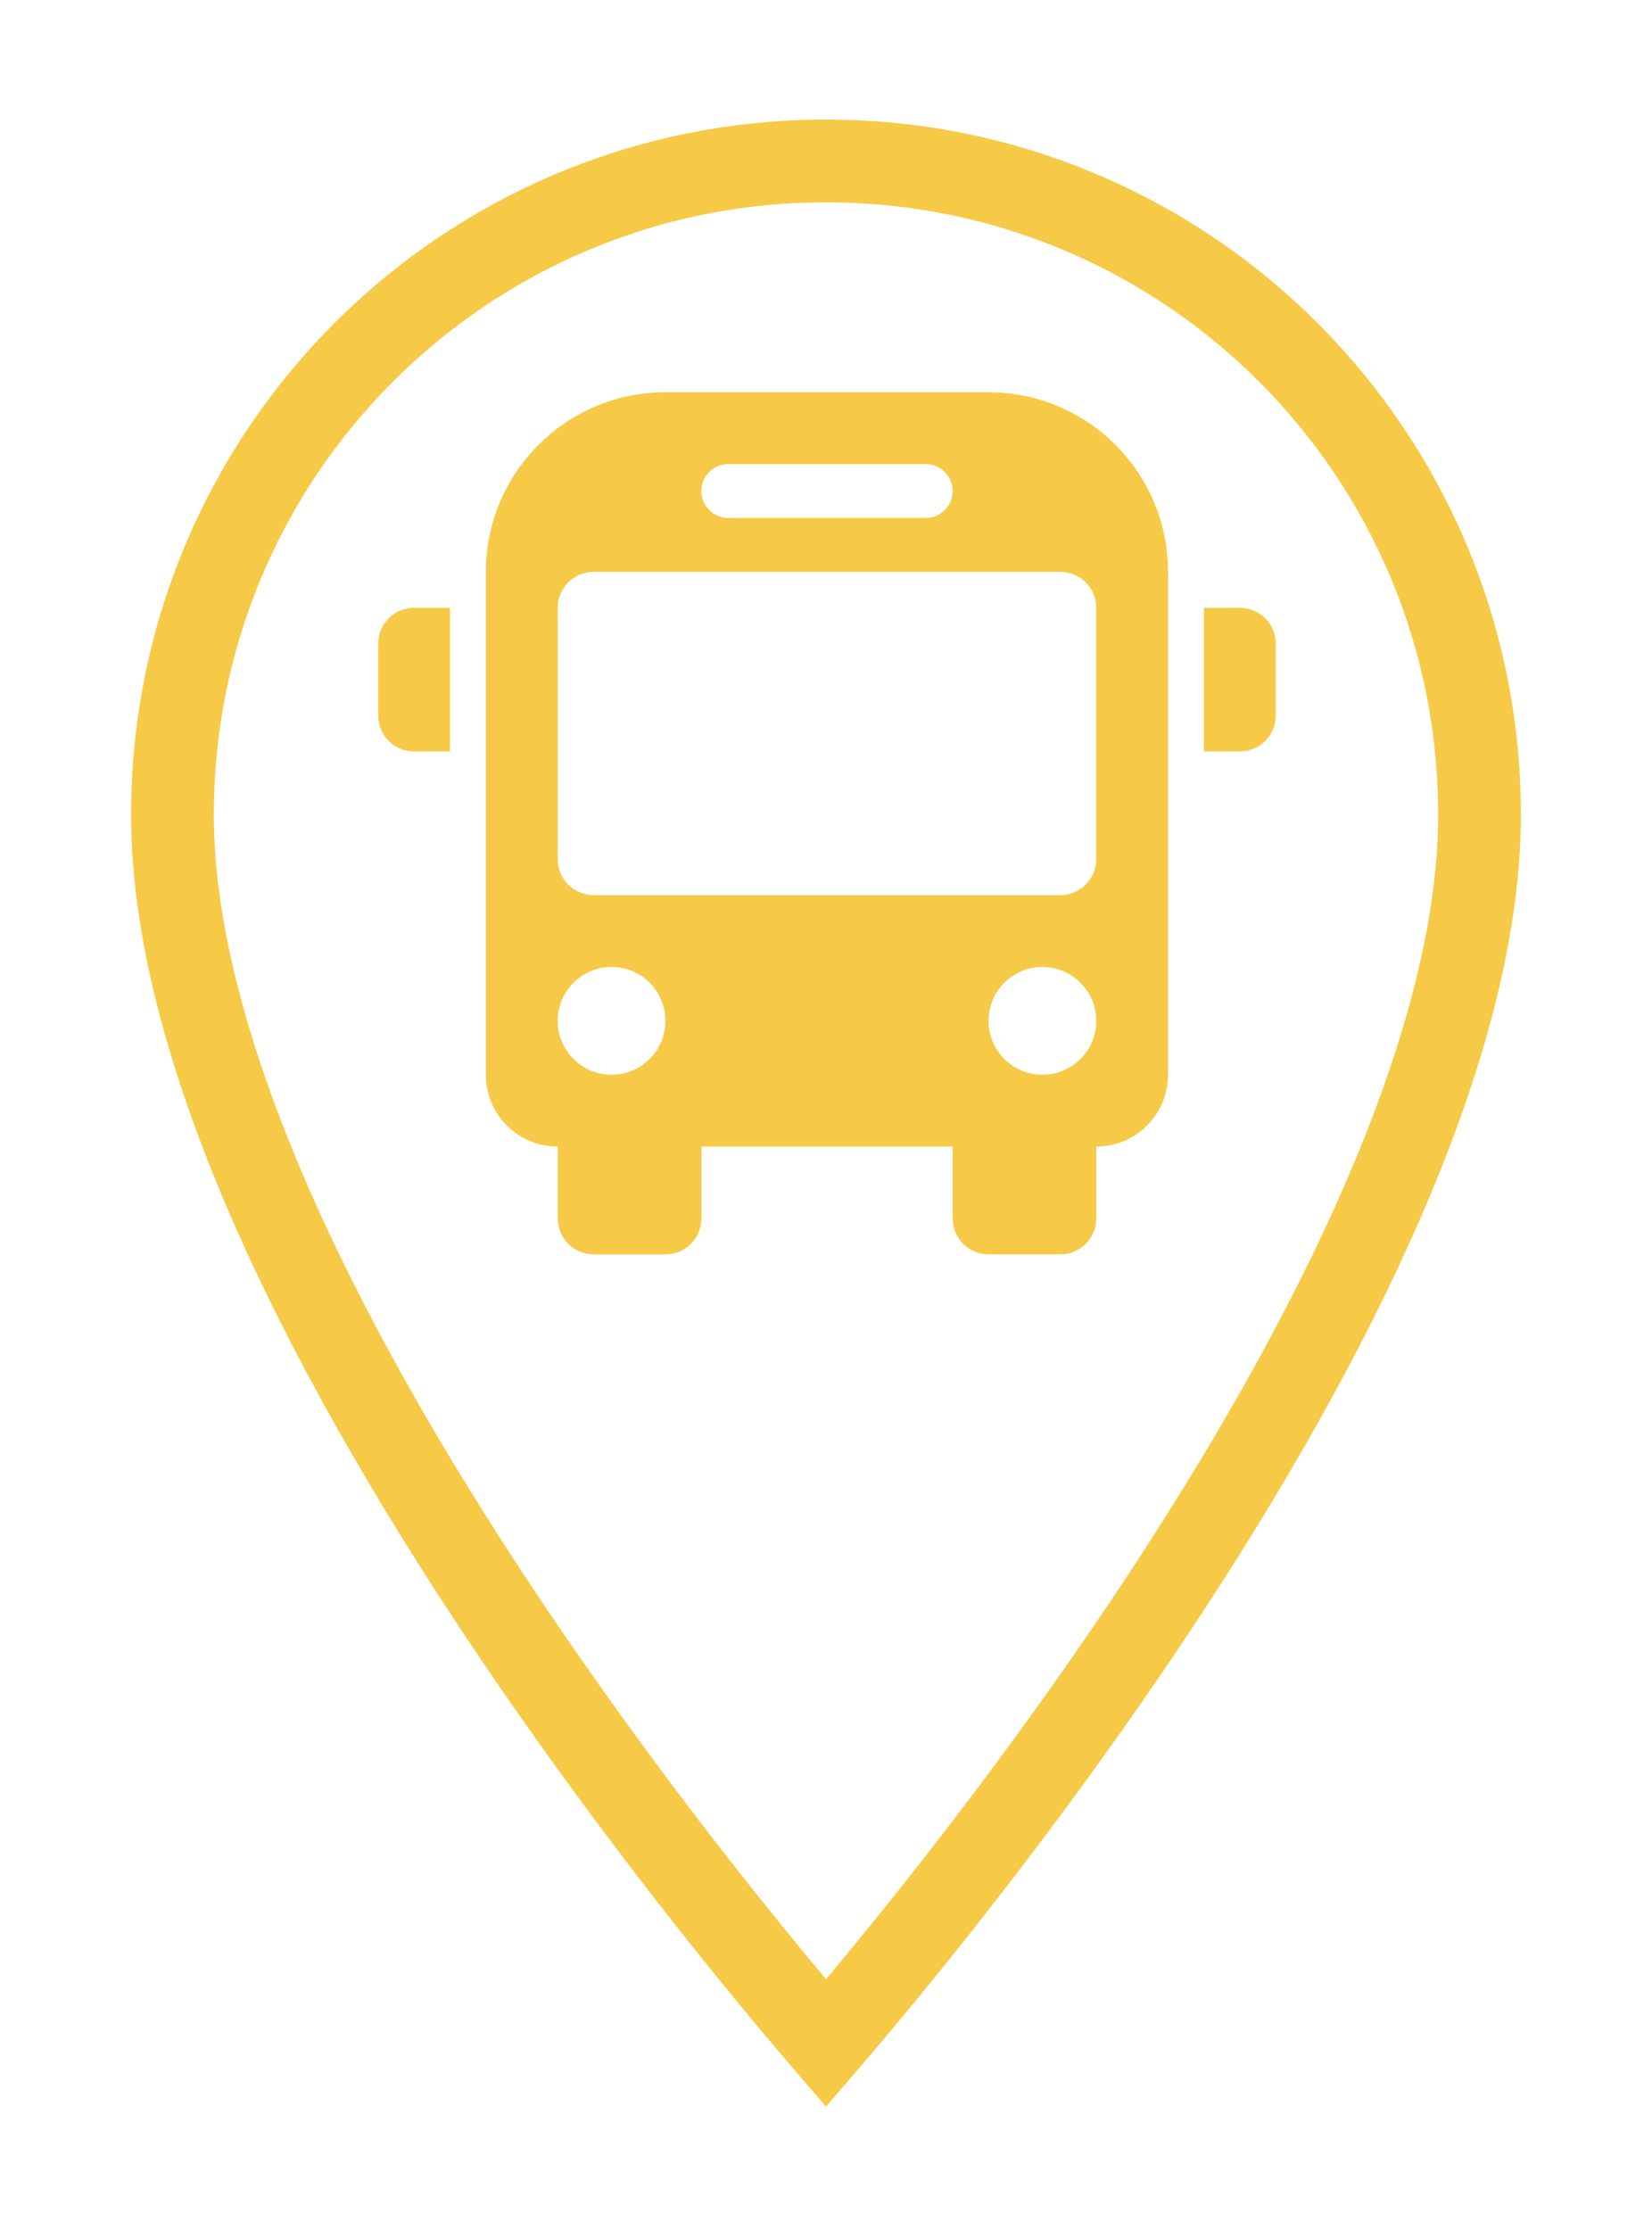 <svg width="63" height="85" viewBox="0 0 63 85" fill="none" xmlns="http://www.w3.org/2000/svg">
<g filter="url(#filter0_d_5227_61859)">
<path d="M31.5 2C16.849 2 5 13.849 5 28.5C5 48.375 31.5 77.714 31.5 77.714C31.5 77.714 58 48.375 58 28.5C58 13.849 46.151 2 31.5 2ZM31.5 37.964C26.276 37.964 22.036 33.724 22.036 28.5C22.036 23.276 26.276 19.036 31.5 19.036C36.724 19.036 40.964 23.276 40.964 28.5C40.964 33.724 36.724 37.964 31.5 37.964Z" fill="white"/>
<path d="M31.5 75.32C30.787 74.491 29.784 73.303 28.584 71.826C26.12 68.789 22.837 64.539 19.558 59.678C16.275 54.813 13.015 49.364 10.58 43.93C8.136 38.474 6.577 33.15 6.577 28.5C6.577 14.72 17.72 3.577 31.5 3.577C45.28 3.577 56.423 14.72 56.423 28.5C56.423 33.15 54.864 38.474 52.42 43.93C49.985 49.364 46.725 54.813 43.442 59.678C40.163 64.539 36.88 68.789 34.416 71.826C33.217 73.303 32.213 74.491 31.5 75.32ZM20.458 28.5C20.458 34.595 25.405 39.542 31.5 39.542C37.596 39.542 42.542 34.595 42.542 28.5C42.542 22.404 37.596 17.458 31.5 17.458C25.405 17.458 20.458 22.404 20.458 28.5Z" stroke="#F6CA46" stroke-width="3.155"/>
</g>
<circle cx="31.495" cy="29.282" r="15.019" fill="white"/>
<g filter="url(#filter1_d_5227_61859)">
<path fill-rule="evenodd" clip-rule="evenodd" d="M18.53 21.108C18.53 17.328 21.595 14.263 25.376 14.263H37.698C41.479 14.263 44.544 17.328 44.544 21.108V23.847V29.323V40.277C44.544 41.789 43.318 43.014 41.806 43.015V45.753C41.806 46.509 41.193 47.122 40.437 47.122H37.699C36.943 47.122 36.33 46.509 36.33 45.753L36.33 43.015H26.748V45.754C26.748 46.51 26.135 47.123 25.379 47.123H22.64C21.884 47.123 21.271 46.51 21.271 45.754V43.015H21.268C19.756 43.015 18.53 41.789 18.53 40.277V29.323V23.847V21.108ZM22.637 21.108C21.881 21.108 21.268 21.721 21.268 22.477V32.061C21.268 32.818 21.881 33.431 22.637 33.431H40.436C41.192 33.431 41.805 32.818 41.805 32.061V22.477C41.805 21.721 41.192 21.108 40.436 21.108H22.637ZM26.745 18.027C26.745 17.46 27.205 17.001 27.772 17.001H35.302C35.869 17.001 36.329 17.46 36.329 18.027C36.329 18.595 35.869 19.054 35.302 19.054H27.772C27.205 19.054 26.745 18.595 26.745 18.027ZM23.322 40.276C24.456 40.276 25.376 39.357 25.376 38.223C25.376 37.088 24.456 36.169 23.322 36.169C22.188 36.169 21.268 37.088 21.268 38.223C21.268 39.357 22.188 40.276 23.322 40.276ZM41.806 38.223C41.806 39.357 40.887 40.276 39.752 40.276C38.618 40.276 37.699 39.357 37.699 38.223C37.699 37.088 38.618 36.169 39.752 36.169C40.887 36.169 41.806 37.088 41.806 38.223ZM45.913 27.954V22.478H45.913H47.282C48.039 22.478 48.652 23.091 48.652 23.847V26.585C48.652 27.341 48.039 27.954 47.282 27.954H45.913H45.913ZM17.161 22.478V27.955H17.161H15.792C15.036 27.955 14.423 27.342 14.423 26.586V23.847C14.423 23.091 15.036 22.478 15.792 22.478H17.161H17.161Z" fill="#F6CA46"/>
</g>
<defs>
<filter id="filter0_d_5227_61859" x="0.737" y="0.295" width="61.527" height="84.241" filterUnits="userSpaceOnUse" color-interpolation-filters="sRGB">
<feFlood flood-opacity="0" result="BackgroundImageFix"/>
<feColorMatrix in="SourceAlpha" type="matrix" values="0 0 0 0 0 0 0 0 0 0 0 0 0 0 0 0 0 0 127 0" result="hardAlpha"/>
<feOffset dy="2.558"/>
<feGaussianBlur stdDeviation="2.132"/>
<feComposite in2="hardAlpha" operator="out"/>
<feColorMatrix type="matrix" values="0 0 0 0 0 0 0 0 0 0 0 0 0 0 0 0 0 0 0.25 0"/>
<feBlend mode="normal" in2="BackgroundImageFix" result="effect1_dropShadow_5227_61859"/>
<feBlend mode="normal" in="SourceGraphic" in2="effect1_dropShadow_5227_61859" result="shape"/>
</filter>
<filter id="filter1_d_5227_61859" x="13.734" y="14.263" width="35.606" height="34.238" filterUnits="userSpaceOnUse" color-interpolation-filters="sRGB">
<feFlood flood-opacity="0" result="BackgroundImageFix"/>
<feColorMatrix in="SourceAlpha" type="matrix" values="0 0 0 0 0 0 0 0 0 0 0 0 0 0 0 0 0 0 127 0" result="hardAlpha"/>
<feOffset dy="0.689"/>
<feGaussianBlur stdDeviation="0.344"/>
<feComposite in2="hardAlpha" operator="out"/>
<feColorMatrix type="matrix" values="0 0 0 0 0 0 0 0 0 0 0 0 0 0 0 0 0 0 0.25 0"/>
<feBlend mode="normal" in2="BackgroundImageFix" result="effect1_dropShadow_5227_61859"/>
<feBlend mode="normal" in="SourceGraphic" in2="effect1_dropShadow_5227_61859" result="shape"/>
</filter>
</defs>
</svg>
